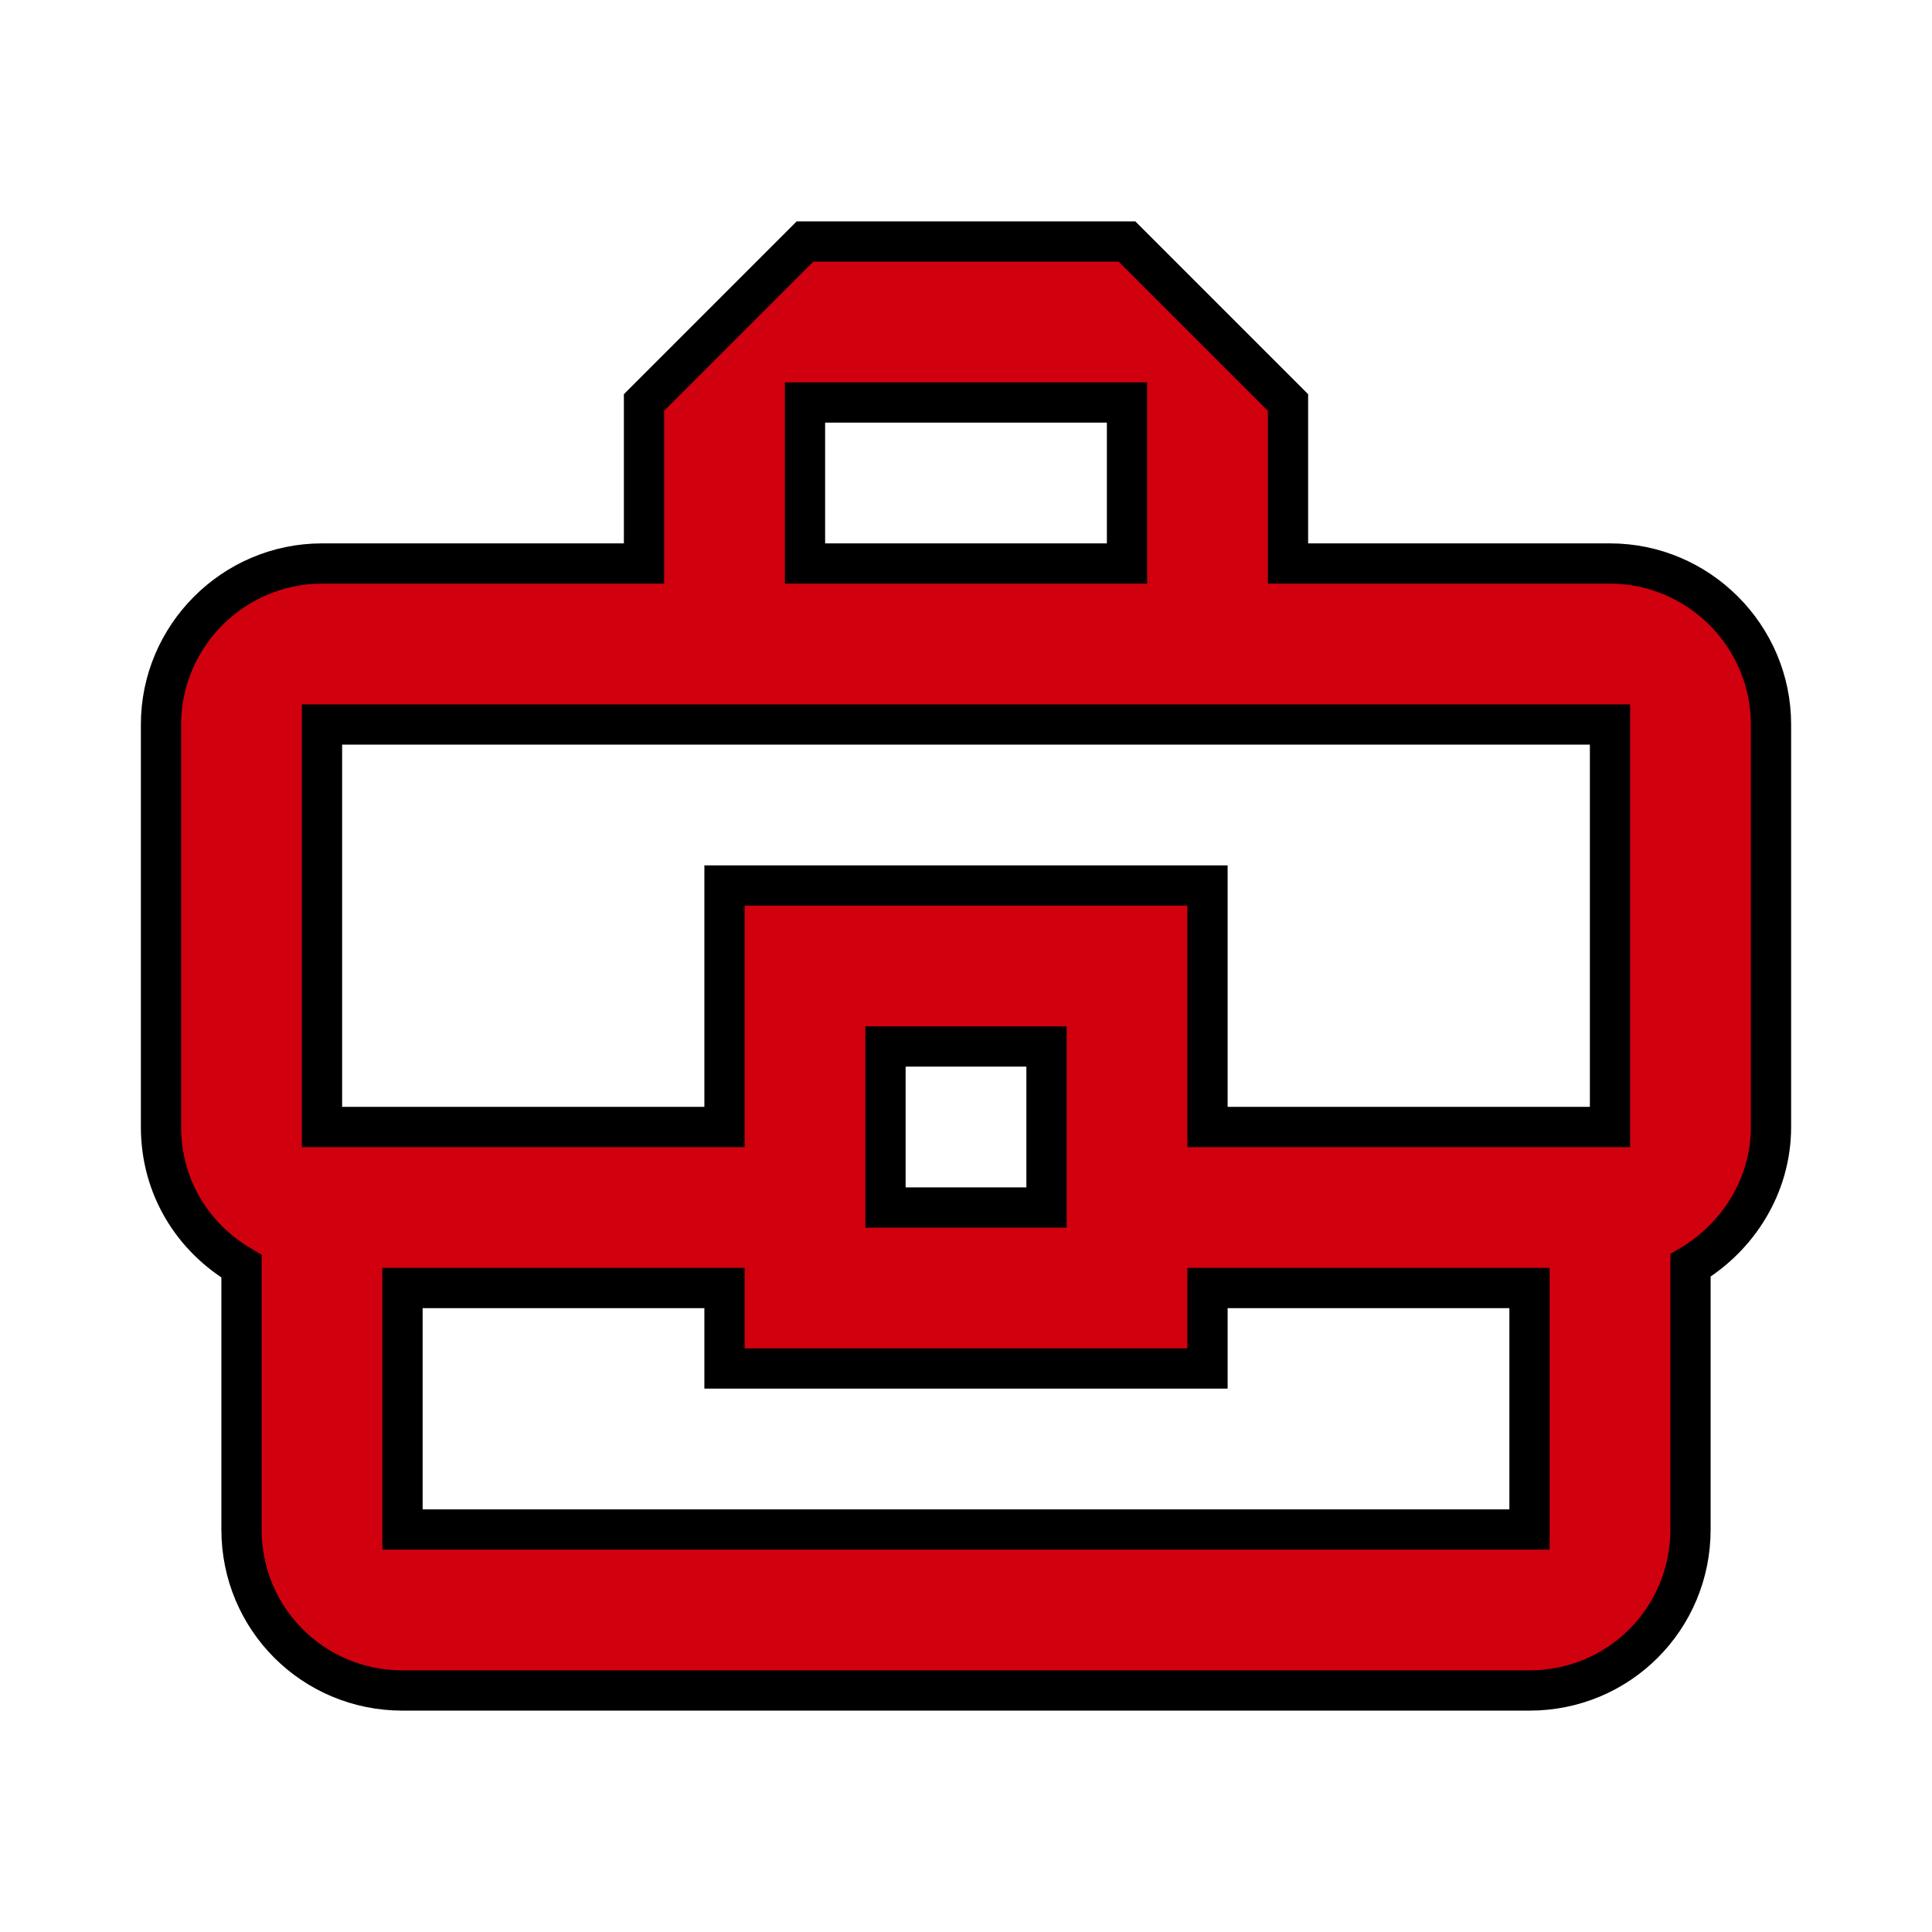 <svg width="48" height="48" viewBox="0 0 48 48" fill="none" xmlns="http://www.w3.org/2000/svg" stroke="currentColor">
<path d="M40 14H32V10L28 6H20L16 10V14H8C5.8 14 4 15.8 4 18V28C4 29.5 4.8 30.76 6 31.46V38C6 40.22 7.78 42 10 42H38C40.22 42 42 40.22 42 38V31.44C43.18 30.74 44 29.46 44 28V18C44 15.8 42.2 14 40 14ZM20 10H28V14H20V10ZM8 18H40V28H30V22H18V28H8V18ZM26 30H22V26H26V30ZM38 38H10V32H18V34H30V32H38V38Z" fill="#D0000F"/>
</svg>

